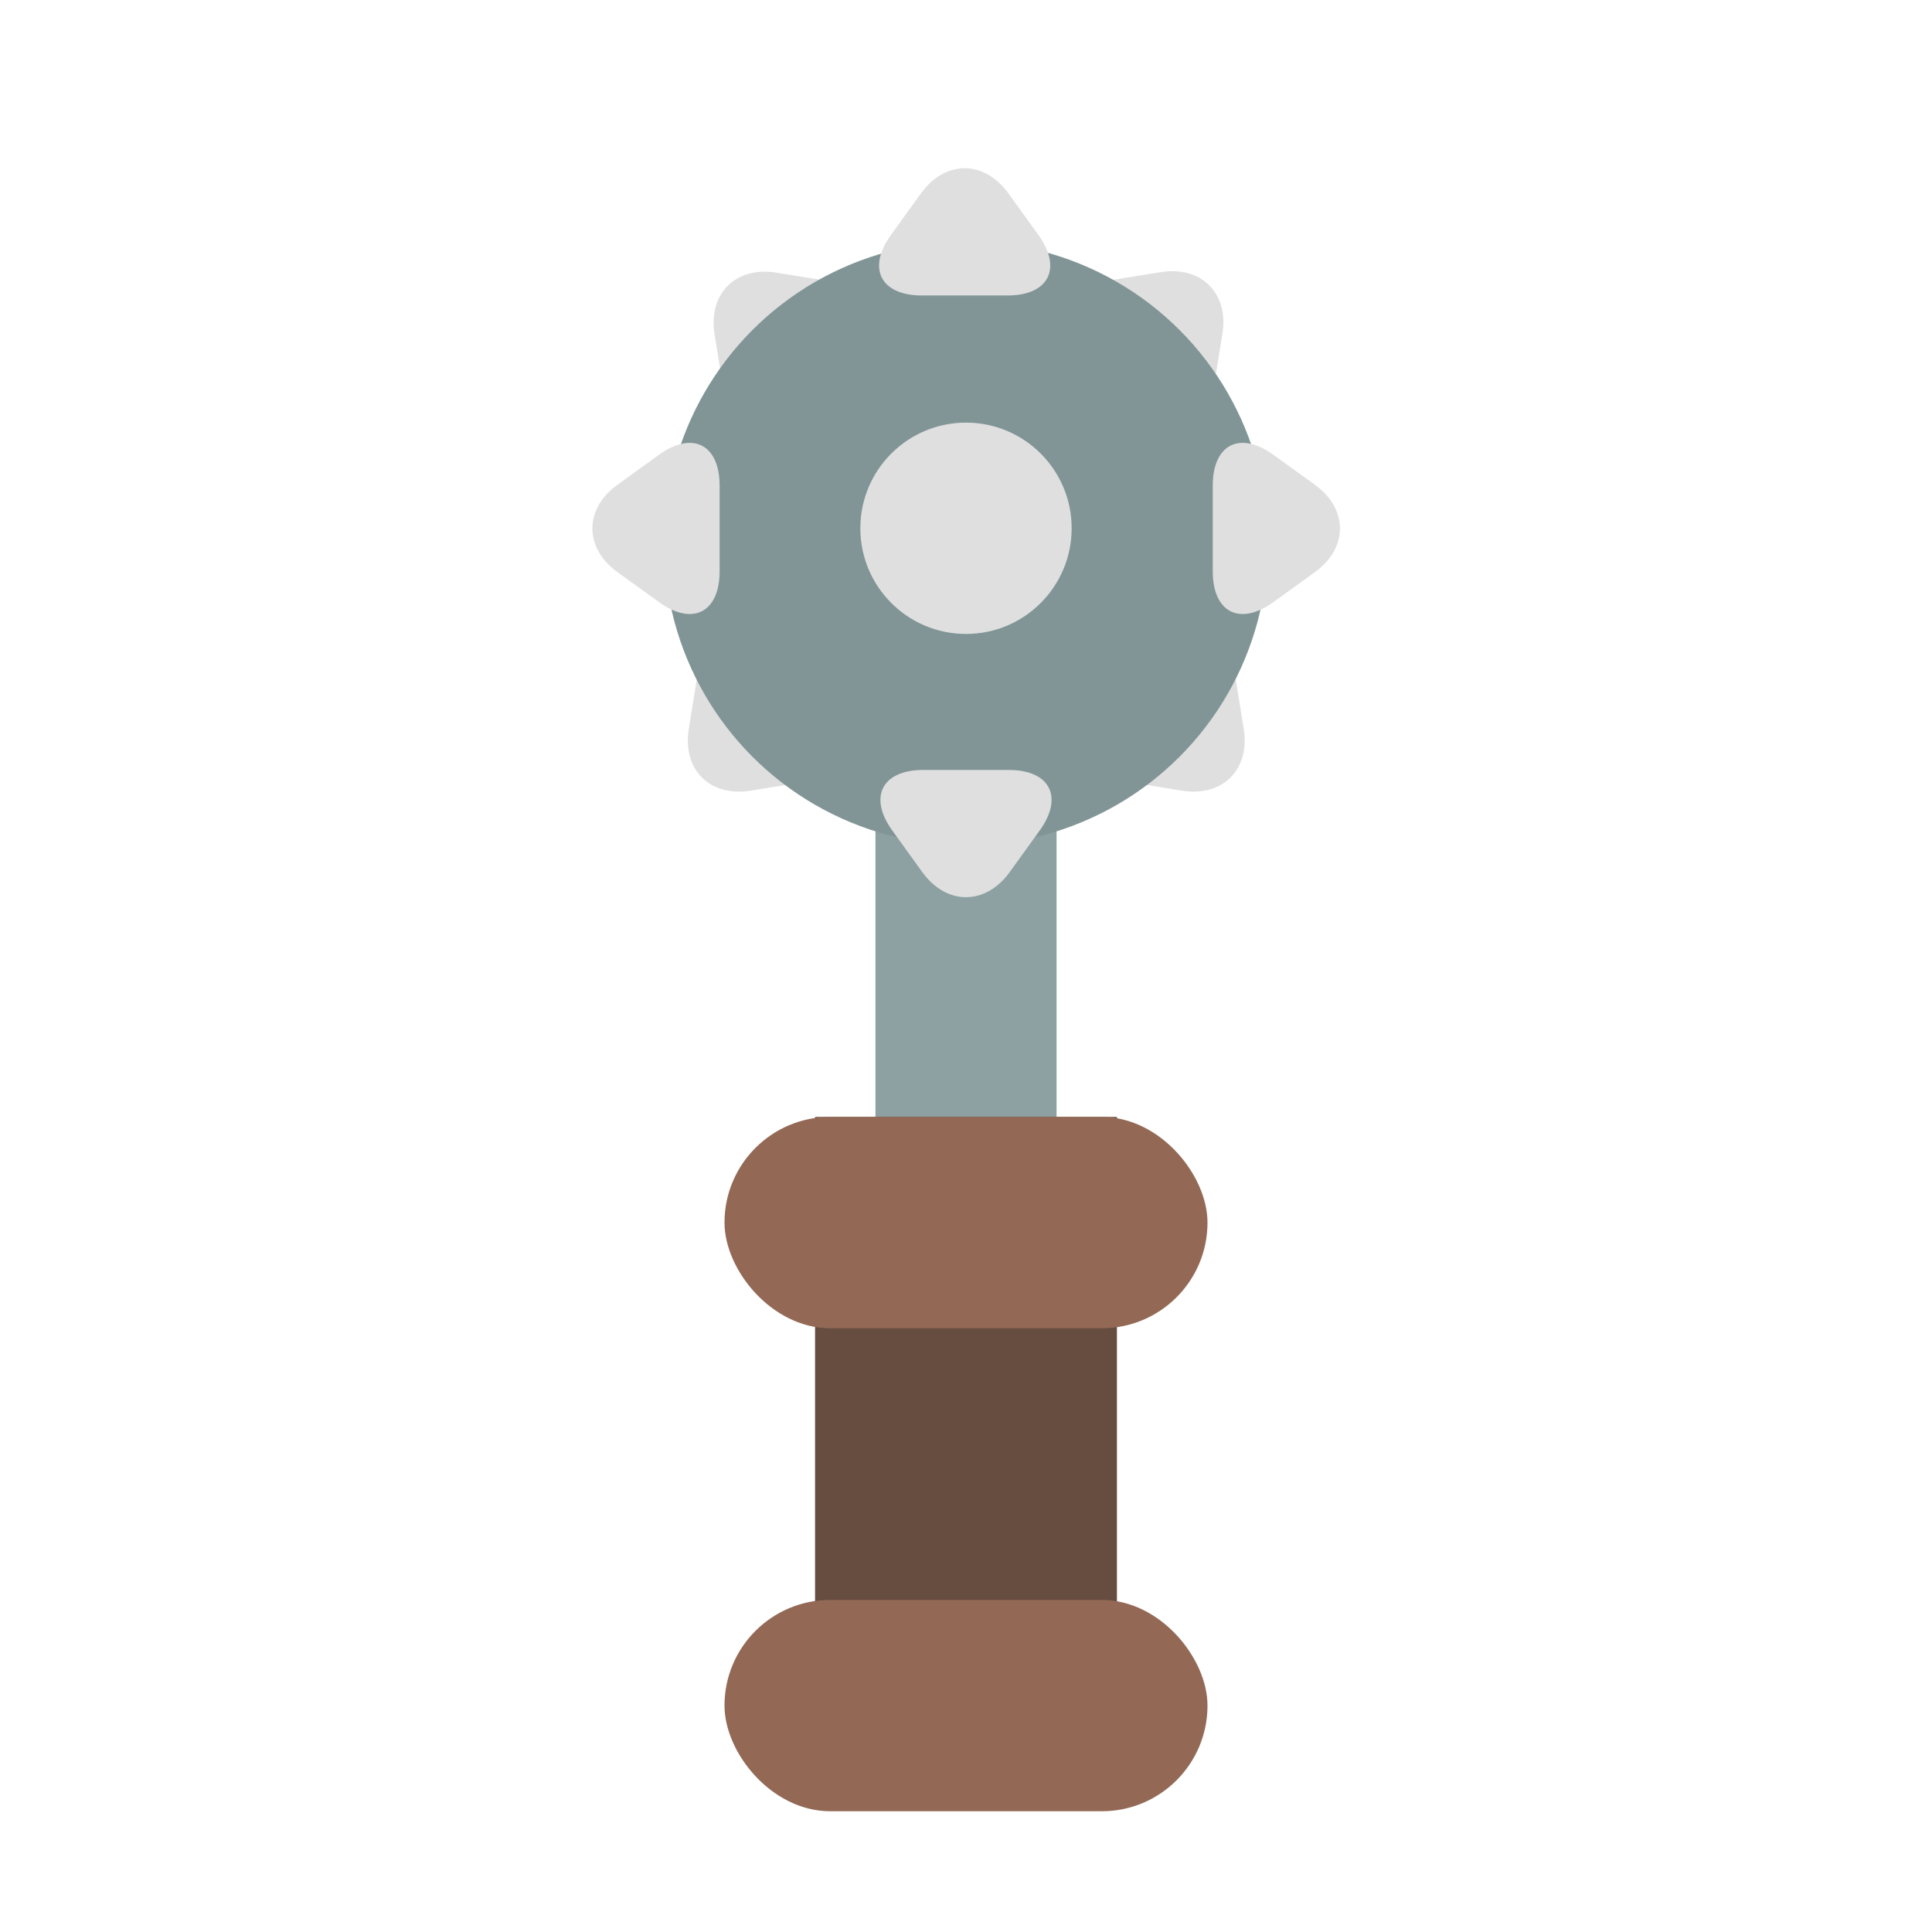 <?xml version="1.0" encoding="UTF-8" standalone="no"?>
<svg width="128px" height="128px" viewBox="0 0 128 128" version="1.1" xmlns="http://www.w3.org/2000/svg" xmlns:xlink="http://www.w3.org/1999/xlink" xmlns:sketch="http://www.bohemiancoding.com/sketch/ns">
    <!-- Generator: Sketch 3.3.3 (12081) - http://www.bohemiancoding.com/sketch -->
    <title></title>
    <desc>Created with Sketch.</desc>
    <defs></defs>
    <g id="Items" stroke="none" stroke-width="1" fill="none" fill-rule="evenodd" sketch:type="MSPage">
        <g sketch:type="MSArtboardGroup" transform="translate(-896, -128)" id="Items-Weapon-Mace">
            <g sketch:type="MSLayerGroup" transform="translate(896, 128)">
                <rect id="Rectangle-5282" sketch:type="MSShapeGroup" x="0" y="0" width="128" height="128"></rect>
                <rect id="Rectangle-5279-Copy" fill="#8DA1A3" sketch:type="MSShapeGroup" x="58" y="18" width="12" height="64"></rect>
                <g id="Group" transform="translate(28, 0)" sketch:type="MSShapeGroup">
                    <g id="Group-Copy" transform="translate(36.354, 36.061) rotate(-45) translate(-36.354, -36.061) translate(10.854, 11.061)" fill="#DFDFDF">
                        <path d="M3.313,20.806 C3.749,18.107 5.667,17.484 7.599,19.415 L11.607,23.424 C13.538,25.355 12.921,27.272 10.217,27.71 L6.868,28.251 C4.169,28.687 2.334,26.86 2.772,24.155 L3.313,20.806 Z" id="Rectangle-5288" transform="translate(7.719, 23.304) rotate(-315) translate(-7.719, -23.304) "></path>
                        <path d="M22.313,39.806 C22.749,37.107 24.667,36.484 26.599,38.415 L30.607,42.424 C32.538,44.355 31.921,46.272 29.217,46.71 L25.868,47.251 C23.169,47.687 21.334,45.86 21.772,43.155 L22.313,39.806 Z" id="Rectangle-5288-Copy" transform="translate(26.719, 42.304) rotate(-45) translate(-26.719, -42.304) "></path>
                        <path d="M38.606,21.513 C39.042,18.814 40.96,18.191 42.891,20.122 L46.9,24.131 C48.831,26.062 48.214,27.98 45.51,28.417 L42.16,28.958 C39.462,29.395 37.627,27.567 38.064,24.862 L38.606,21.513 Z" id="Rectangle-5288-Copy-3" transform="translate(43.012, 24.011) rotate(-135) translate(-43.012, -24.011) "></path>
                        <path d="M21.789,4.743 C22.226,2.045 24.144,1.422 26.075,3.353 L30.084,7.362 C32.014,9.293 31.398,11.21 28.693,11.647 L25.344,12.189 C22.646,12.625 20.811,10.797 21.248,8.093 L21.789,4.743 Z" id="Rectangle-5288-Copy-2" transform="translate(26.196, 7.242) rotate(-225) translate(-26.196, -7.242) "></path>
                    </g>
                    <circle id="Oval-1026" fill="#819597" cx="36" cy="36" r="20"></circle>
                    <circle id="Oval-1027" fill="#DFDFDF" cx="36" cy="35" r="7"></circle>
                    <g transform="translate(9, 9)" fill="#DFDFDF">
                        <path d="M3.606,23.513 C4.042,20.814 5.96,20.191 7.891,22.122 L11.9,26.131 C13.831,28.062 13.214,29.98 10.51,30.417 L7.16,30.958 C4.462,31.395 2.627,29.567 3.064,26.862 L3.606,23.513 Z" id="Rectangle-5288" transform="translate(8.012, 26.011) rotate(-315) translate(-8.012, -26.011) "></path>
                        <path d="M22.594,42.177 C23.03,39.479 24.948,38.856 26.879,40.787 L30.888,44.796 C32.819,46.726 32.202,48.644 29.498,49.081 L26.148,49.623 C23.45,50.059 21.615,48.231 22.052,45.527 L22.594,42.177 Z" id="Rectangle-5288-Copy" transform="translate(27, 44.676) rotate(-45) translate(-27, -44.676) "></path>
                        <path d="M41.606,23.513 C42.042,20.814 43.96,20.191 45.891,22.122 L49.9,26.131 C51.831,28.062 51.214,29.98 48.51,30.417 L45.16,30.958 C42.462,31.395 40.627,29.567 41.064,26.862 L41.606,23.513 Z" id="Rectangle-5288-Copy-3" transform="translate(46.012, 26.011) rotate(-135) translate(-46.012, -26.011) "></path>
                        <path d="M22.506,5.414 C22.943,2.715 24.861,2.092 26.792,4.024 L30.801,8.032 C32.731,9.963 32.115,11.881 29.41,12.318 L26.061,12.859 C23.362,13.296 21.528,11.468 21.965,8.763 L22.506,5.414 Z" id="Rectangle-5288-Copy-2" transform="translate(26.912, 7.912) rotate(-225) translate(-26.912, -7.912) "></path>
                    </g>
                </g>
                <g id="Rectangle-5277-+-Rectangle-5277-Copy-2-+-Rectangle-5277-Copy-Copy" transform="translate(48, 74)" sketch:type="MSShapeGroup">
                    <rect id="Rectangle-5277" fill="#674C40" x="6" y="0" width="20" height="38"></rect>
                    <rect id="Rectangle-5277-Copy-2" fill="#936956" x="0" y="32" width="32" height="14" rx="7"></rect>
                    <rect id="Rectangle-5277-Copy" fill="#936956" x="0" y="0" width="32" height="14" rx="7"></rect>
                </g>
            </g>
        </g>
    </g>
</svg>